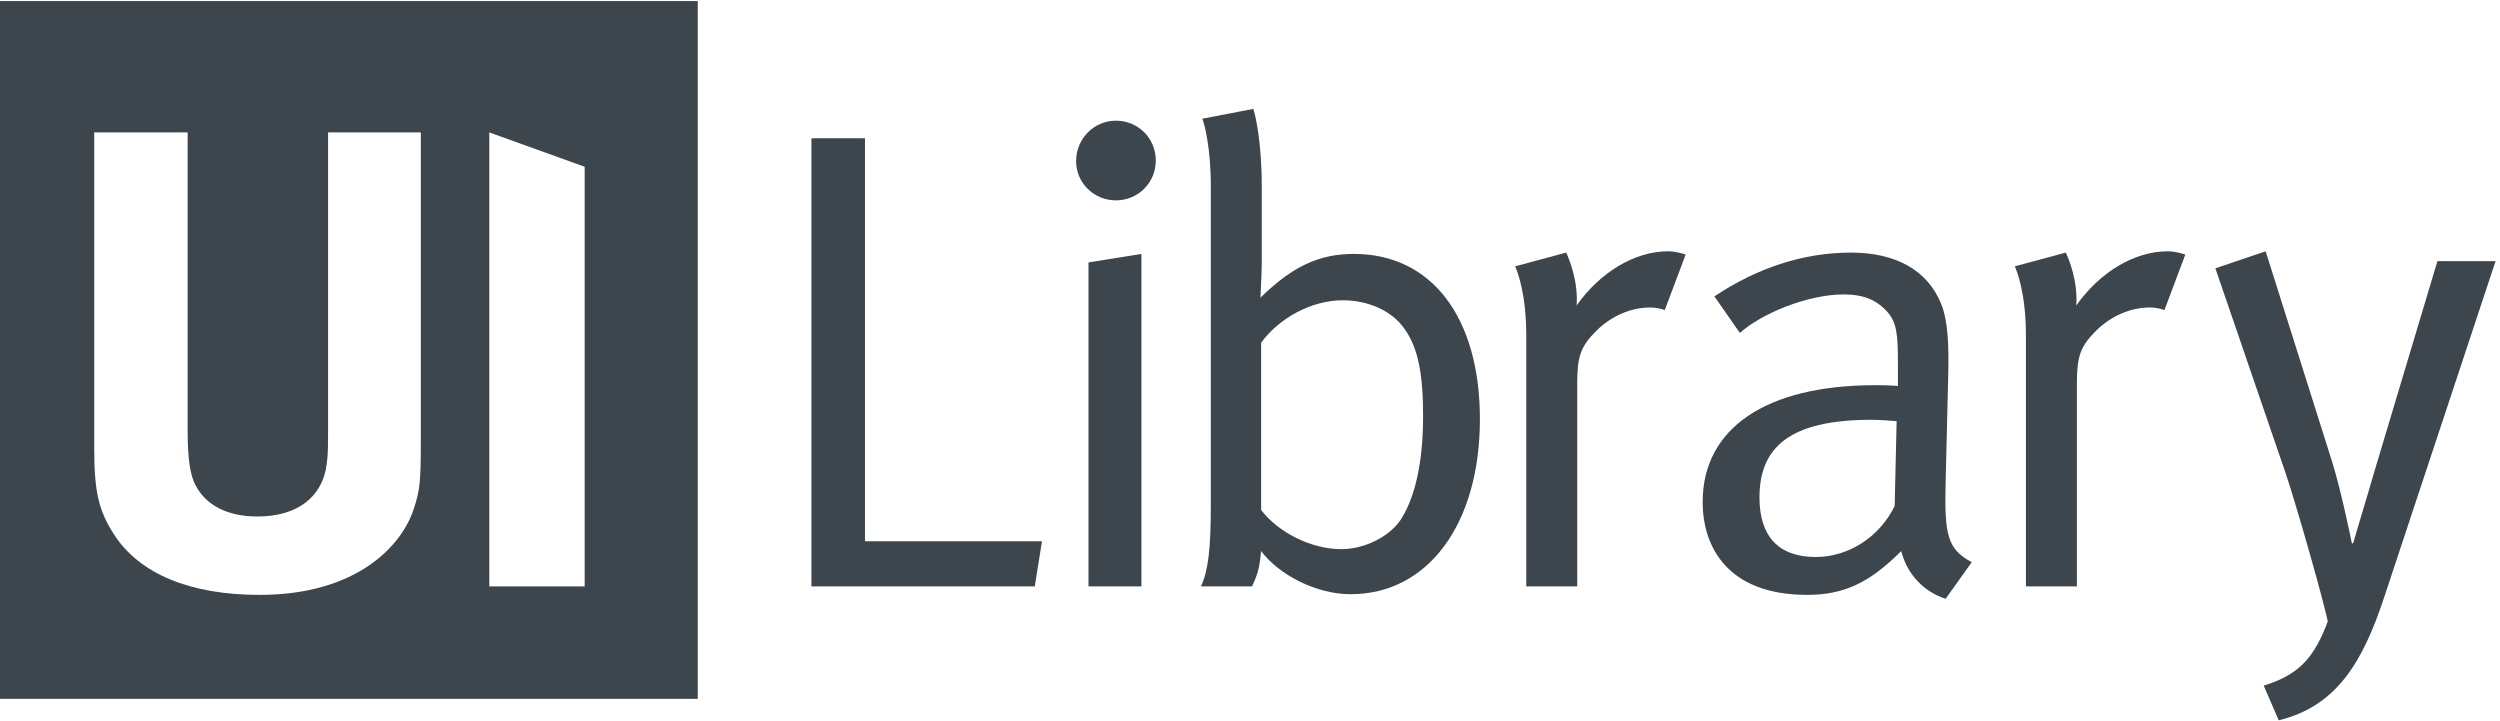 <?xml version="1.0" encoding="UTF-8"?>
<svg width="104px" height="30px" viewBox="0 0 104 30" version="1.1" xmlns="http://www.w3.org/2000/svg" xmlns:xlink="http://www.w3.org/1999/xlink">
    <!-- Generator: Sketch 57.1 (83088) - https://sketch.com -->
    <title>logo-uilibrary</title>
    <desc>Created with Sketch.</desc>
    <g id="Page-1" stroke="none" stroke-width="1" fill="none" fill-rule="evenodd">
        <g id="logo-uilibrary" fill="#3D454D" fill-rule="nonzero">
            <path d="M0,0.045 L0,29.073 L29.027,29.073 L29.027,0.045 L0,0.045 Z M17.506,18.225 C17.506,20.019 17.479,20.372 17.207,21.187 C16.718,22.681 14.871,24.747 10.795,24.747 C7.914,24.747 5.795,23.877 4.735,22.22 C4.11,21.241 3.92,20.481 3.92,18.66 L3.92,5.509 L7.806,5.509 L7.806,17.926 C7.806,19.095 7.914,19.774 8.132,20.182 C8.567,21.024 9.463,21.486 10.713,21.486 C12.371,21.486 13.431,20.671 13.594,19.285 C13.648,18.878 13.648,18.606 13.648,17.601 L13.648,5.509 L17.506,5.509 L17.506,18.225 L17.506,18.225 Z M24.322,24.393 L20.355,24.393 L20.355,5.509 L24.322,6.937 L24.322,24.393 Z" id="Shape"></path>
            <polygon id="Path" points="43.047 24.393 33.755 24.393 33.755 5.753 35.983 5.753 35.983 22.518 43.346 22.518"></polygon>
            <path d="M46.423,8.335 C45.499,8.335 44.766,7.601 44.766,6.704 C44.766,5.781 45.499,5.02 46.423,5.02 C47.347,5.02 48.081,5.753 48.081,6.677 C48.081,7.601 47.347,8.335 46.423,8.335 Z M45.282,24.393 L45.282,10.916 L47.483,10.563 L47.483,24.393 L45.282,24.393 Z" id="Shape"></path>
            <path d="M56.184,24.719 C54.772,24.719 53.223,23.932 52.462,22.926 C52.408,23.497 52.353,23.85 52.082,24.393 L49.962,24.393 C50.261,23.741 50.37,22.845 50.37,21.024 L50.37,7.71 C50.37,6.134 50.098,5.128 50.016,4.938 L52.136,4.531 C52.217,4.748 52.489,5.889 52.489,7.737 L52.489,10.889 C52.489,11.487 52.435,12.22 52.435,12.383 C53.766,11.079 54.88,10.563 56.32,10.563 C59.554,10.563 61.564,13.198 61.564,17.437 C61.564,21.785 59.418,24.719 56.184,24.719 Z M58.413,13.66 C57.896,12.927 56.918,12.492 55.858,12.492 C54.527,12.492 53.196,13.253 52.462,14.258 L52.462,21.214 C53.168,22.138 54.527,22.845 55.804,22.845 C56.728,22.845 57.76,22.356 58.25,21.649 C58.739,20.915 59.201,19.584 59.201,17.302 C59.201,15.508 58.983,14.448 58.413,13.66 Z" id="Shape"></path>
            <path d="M69.254,12.9 C69.118,12.845 68.873,12.791 68.656,12.791 C67.841,12.791 67.026,13.144 66.401,13.769 C65.776,14.394 65.613,14.802 65.613,15.916 L65.613,24.393 L63.493,24.393 L63.493,13.959 C63.493,12.193 63.113,11.269 63.031,11.079 L65.151,10.508 C65.26,10.726 65.667,11.704 65.586,12.709 C66.564,11.323 68.004,10.454 69.39,10.454 C69.716,10.454 70.042,10.563 70.123,10.59 L69.254,12.9 Z" id="Path"></path>
            <path d="M80.938,24.91 C80.014,24.611 79.334,23.877 79.09,22.926 C77.786,24.23 76.726,24.747 75.177,24.747 C71.835,24.747 70.83,22.709 70.83,20.888 C70.83,17.818 73.465,16.024 78.003,16.024 C78.302,16.024 78.519,16.024 78.954,16.052 L78.954,15.101 C78.954,13.905 78.9,13.416 78.519,12.981 C78.085,12.492 77.541,12.248 76.699,12.248 C75.177,12.248 73.248,13.063 72.379,13.851 L71.319,12.329 C73.112,11.133 75.041,10.508 76.998,10.508 C78.873,10.508 80.177,11.242 80.748,12.628 C81.046,13.361 81.074,14.394 81.046,15.617 L80.938,20.073 C80.883,22.274 81.019,22.845 82.025,23.388 L80.938,24.91 Z M77.84,17.464 C74.416,17.464 73.194,18.633 73.194,20.698 C73.194,22.301 73.982,23.171 75.53,23.171 C76.916,23.171 78.193,22.328 78.818,21.051 L78.9,17.519 C78.628,17.492 78.139,17.464 77.84,17.464 Z" id="Shape"></path>
            <path d="M90.04,12.9 C89.904,12.845 89.66,12.791 89.442,12.791 C88.627,12.791 87.812,13.144 87.187,13.769 C86.562,14.394 86.399,14.802 86.399,15.916 L86.399,24.393 L84.279,24.393 L84.279,13.959 C84.279,12.193 83.899,11.269 83.817,11.079 L85.937,10.508 C86.046,10.726 86.453,11.704 86.372,12.709 C87.35,11.323 88.79,10.454 90.176,10.454 C90.502,10.454 90.828,10.563 90.909,10.59 L90.04,12.9 Z" id="Path"></path>
            <path d="M99.169,24.883 C98.273,27.6 97.159,29.393 94.795,29.964 L94.17,28.524 C95.909,27.98 96.561,27.111 97.294,24.366 L96.875,26.024 C96.712,25.154 95.528,20.997 95.066,19.638 L92.159,11.161 L94.251,10.454 L97.023,19.231 C97.376,20.372 97.756,22.192 97.838,22.6 L97.892,22.6 C98.164,21.649 98.463,20.698 98.735,19.747 L101.397,10.862 L103.816,10.862 L99.169,24.883 Z" id="Path"></path>
        </g>
    </g>
</svg>